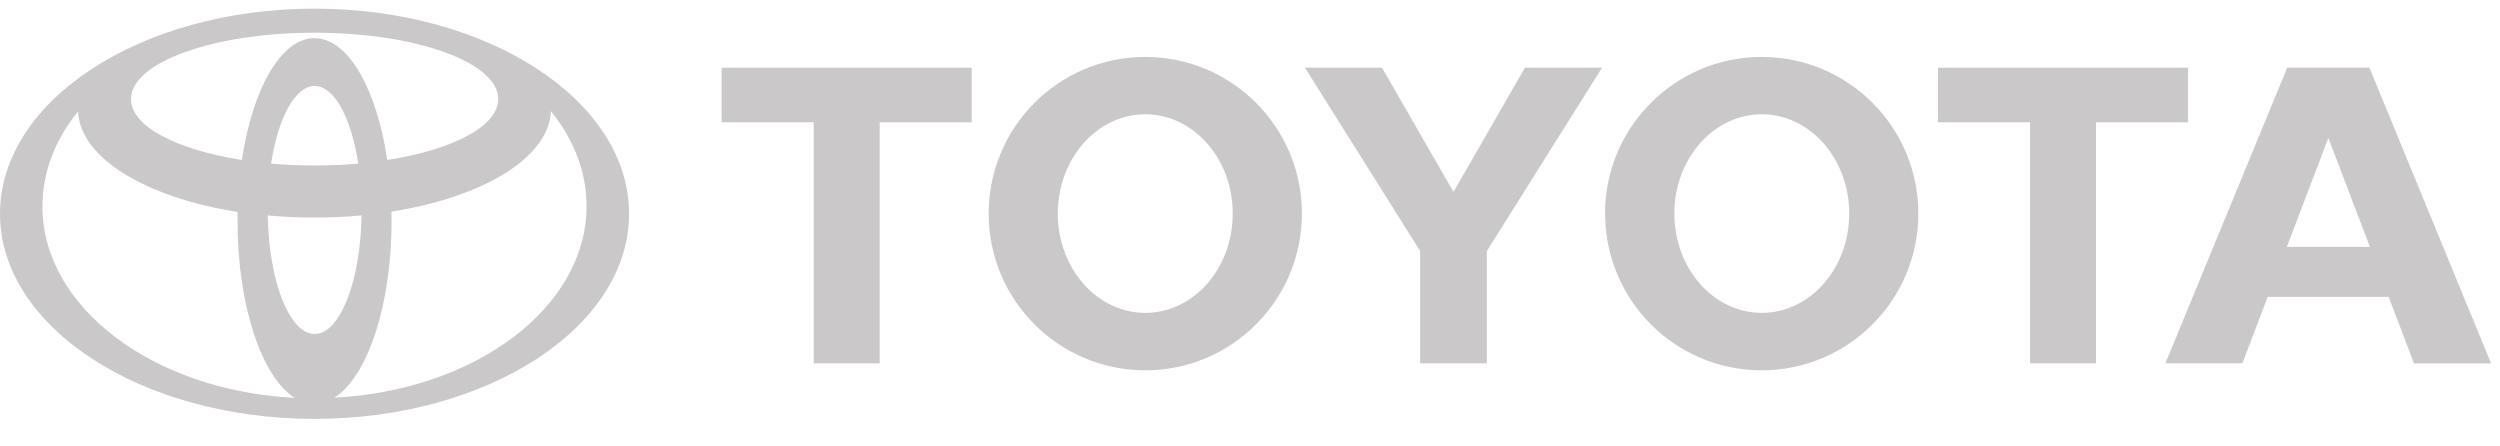 <svg width="140" height="25" viewBox="0 0 140 25" fill="none" xmlns="http://www.w3.org/2000/svg">
<g id="toyota logo" clip-path="url(#clip0_2342_8844)">
<path id="Vector" fill-rule="evenodd" clip-rule="evenodd" d="M0 11.971C0 5.626 7.886 0.484 17.614 0.484C27.342 0.484 35.228 5.628 35.228 11.971C35.228 18.313 27.342 23.456 17.614 23.456C7.886 23.456 0 18.313 0 11.969V11.971ZM21.921 11.869C21.924 12.039 21.927 12.211 21.927 12.385C21.927 17.13 20.564 21.123 18.712 22.279L18.744 22.268C26.626 21.858 32.847 17.213 32.847 11.545C32.847 9.618 32.127 7.81 30.868 6.246L30.852 6.213C30.754 8.832 27.047 11.046 21.91 11.853L21.921 11.869ZM13.308 11.869C8.175 11.061 4.469 8.847 4.371 6.229L4.359 6.258C3.093 7.822 2.376 9.629 2.376 11.557C2.376 17.225 8.592 21.87 16.478 22.28L16.511 22.287C14.664 21.128 13.303 17.132 13.303 12.385C13.303 12.21 13.303 12.036 13.308 11.861V11.869ZM89.88 11.97C89.88 7.116 93.815 3.188 98.654 3.188C103.504 3.188 107.427 7.116 107.427 11.959C107.427 16.803 103.504 20.737 98.654 20.737C93.804 20.737 89.887 16.809 89.887 11.958L89.88 11.97ZM55.365 11.97C55.365 7.116 59.293 3.188 64.136 3.188C68.981 3.188 72.907 7.116 72.907 11.959C72.907 16.803 68.982 20.737 64.137 20.737C59.293 20.737 55.364 16.809 55.364 11.958L55.365 11.97ZM49.262 6.843V20.348H45.568V6.846H40.413V3.792H54.417V6.846H49.261L49.262 6.843ZM117.377 6.843V20.348H113.683V6.846H108.528V3.792H122.532V6.846H117.377V6.843ZM121.264 20.34L128.086 3.785H132.685L139.5 20.349H135.184L133.767 16.629L133.764 16.626H126.993L126.99 16.628L125.573 20.348H121.257L121.264 20.34ZM14.993 12.066C15.058 15.759 16.209 18.702 17.623 18.702C19.036 18.702 20.188 15.757 20.249 12.066H20.255L20.248 12.062V12.064C19.398 12.14 18.515 12.184 17.615 12.184C16.715 12.184 15.836 12.14 14.986 12.064V12.056L14.993 12.066ZM98.657 17.521C101.36 17.521 103.556 15.033 103.556 11.961C103.556 8.889 101.363 6.4 98.659 6.4C95.956 6.4 93.763 8.889 93.763 11.96C93.763 15.03 95.953 17.52 98.656 17.52L98.657 17.521ZM64.137 17.521C66.84 17.521 69.033 15.033 69.033 11.961C69.033 8.889 66.839 6.4 64.135 6.4C61.43 6.4 59.237 8.889 59.237 11.96C59.237 15.03 61.428 17.52 64.134 17.52L64.137 17.521ZM128.064 13.822V13.825H132.715L130.404 7.765H130.371L128.065 13.823L128.064 13.822ZM79.528 20.342V14.058L73.076 3.789H77.392L81.395 10.749L85.399 3.789H89.715L83.263 14.062V20.346H79.514L79.528 20.342ZM15.181 9.163C15.963 9.231 16.781 9.267 17.623 9.267C18.462 9.267 19.279 9.234 20.064 9.164C19.672 6.614 18.727 4.815 17.623 4.815C16.517 4.815 15.572 6.615 15.181 9.157V9.163ZM17.623 2.14C19.497 2.14 21.097 4.987 21.688 8.969L21.691 8.958C25.342 8.391 27.903 7.074 27.903 5.546C27.903 3.495 23.298 1.832 17.619 1.832C11.941 1.832 7.335 3.497 7.335 5.548C7.335 7.075 9.889 8.388 13.542 8.957L13.546 8.962C14.134 4.985 15.736 2.133 17.611 2.133L17.623 2.14Z" fill="#CAC8C8"/>
</g>
<defs>
<clipPath id="clip0_2342_8844">
<rect width="139.5" height="24" fill="white" transform="translate(0 0.484)"/>
</clipPath>
</defs>
</svg>
